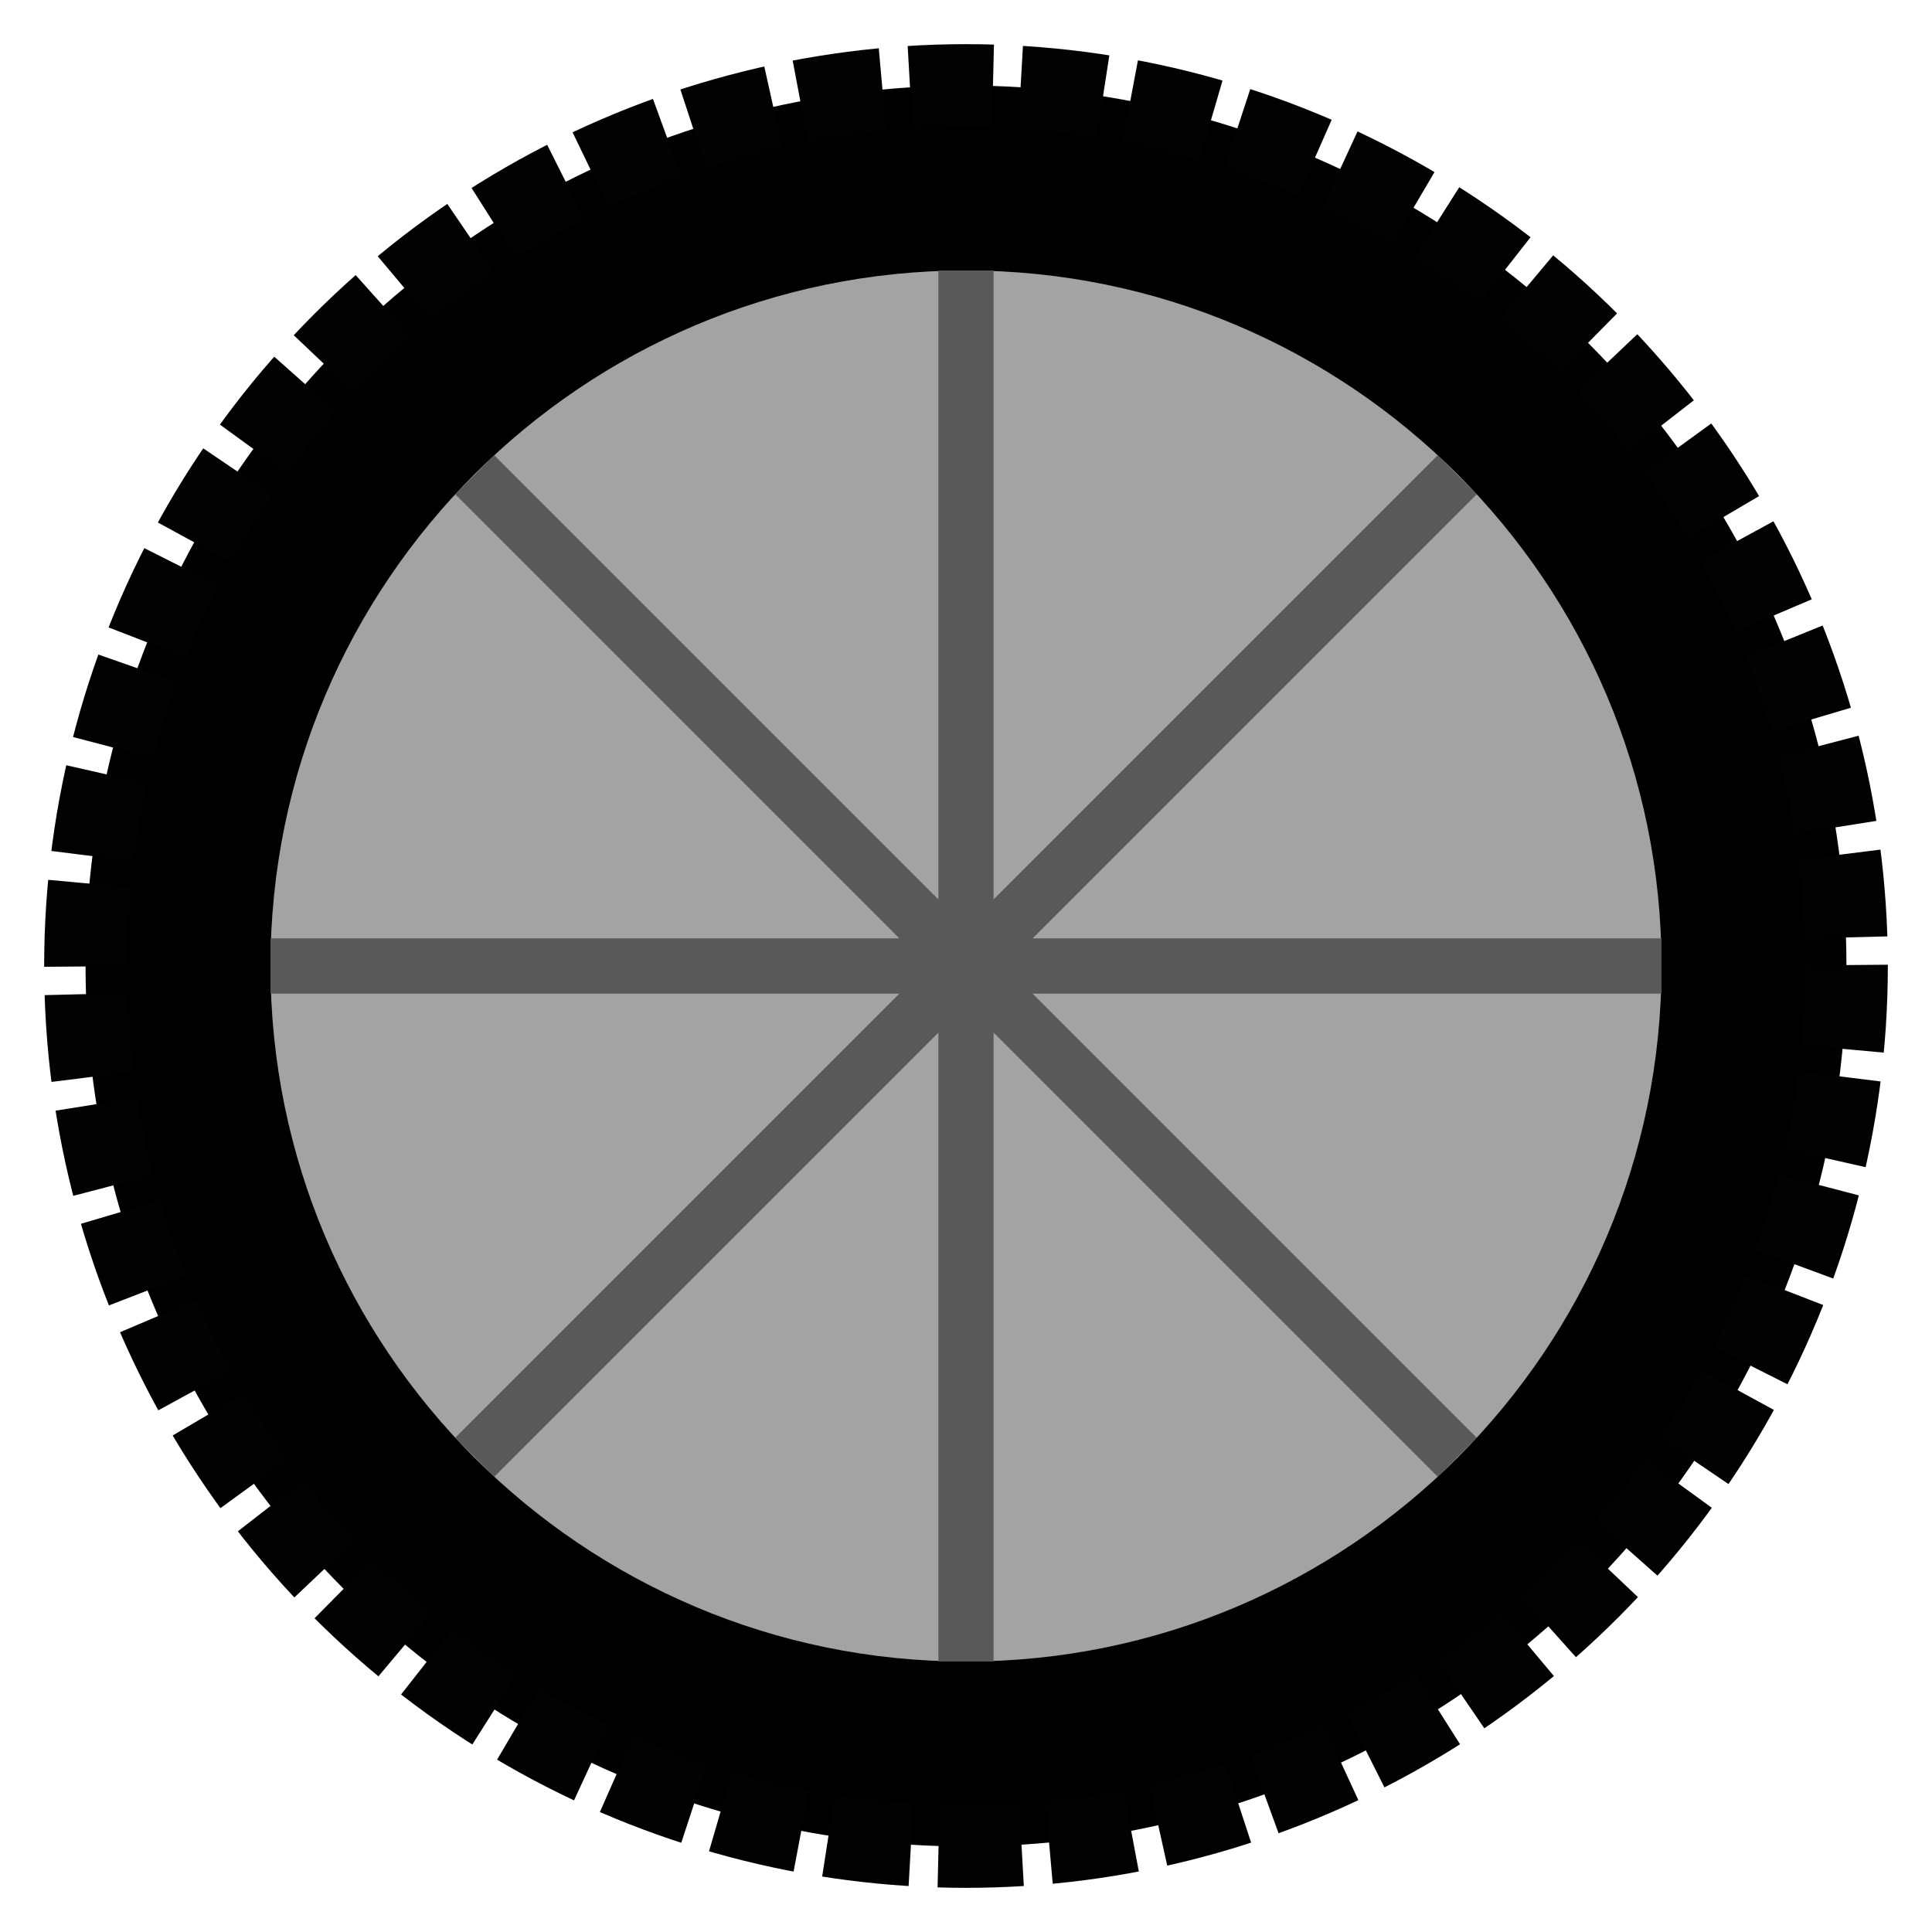 <svg id="roue" xmlns="http://www.w3.org/2000/svg" width="70" height="70">
  <g>
    <circle fill-rule="evenodd" clip-rule="evenodd" cx="35" cy="35" r="31.9"/>
    <circle fill="none" stroke="#020202" stroke-width="3" stroke-miterlimit="10" stroke-dasharray="3.006,1.002" cx="35" cy="35" r="31.9"/>
  </g>
  <path fill-rule="evenodd" clip-rule="evenodd" fill="#A3A3A3" d="M9.8 35C9.8 21.1 21.1 9.8 35 9.8c13.9 0 25.2 11.3 25.2 25.2 0 13.9-11.3 25.2-25.2 25.2C21.1 60.2 9.8 48.9 9.8 35z"/>
  <path fill="none" stroke="#595959" stroke-width="2" stroke-miterlimit="10" d="M9.8 35h50.4M35 60.2V9.8M17.2 52.8l35.6-35.6M17.2 17.2l35.6 35.6"/>
</svg>
